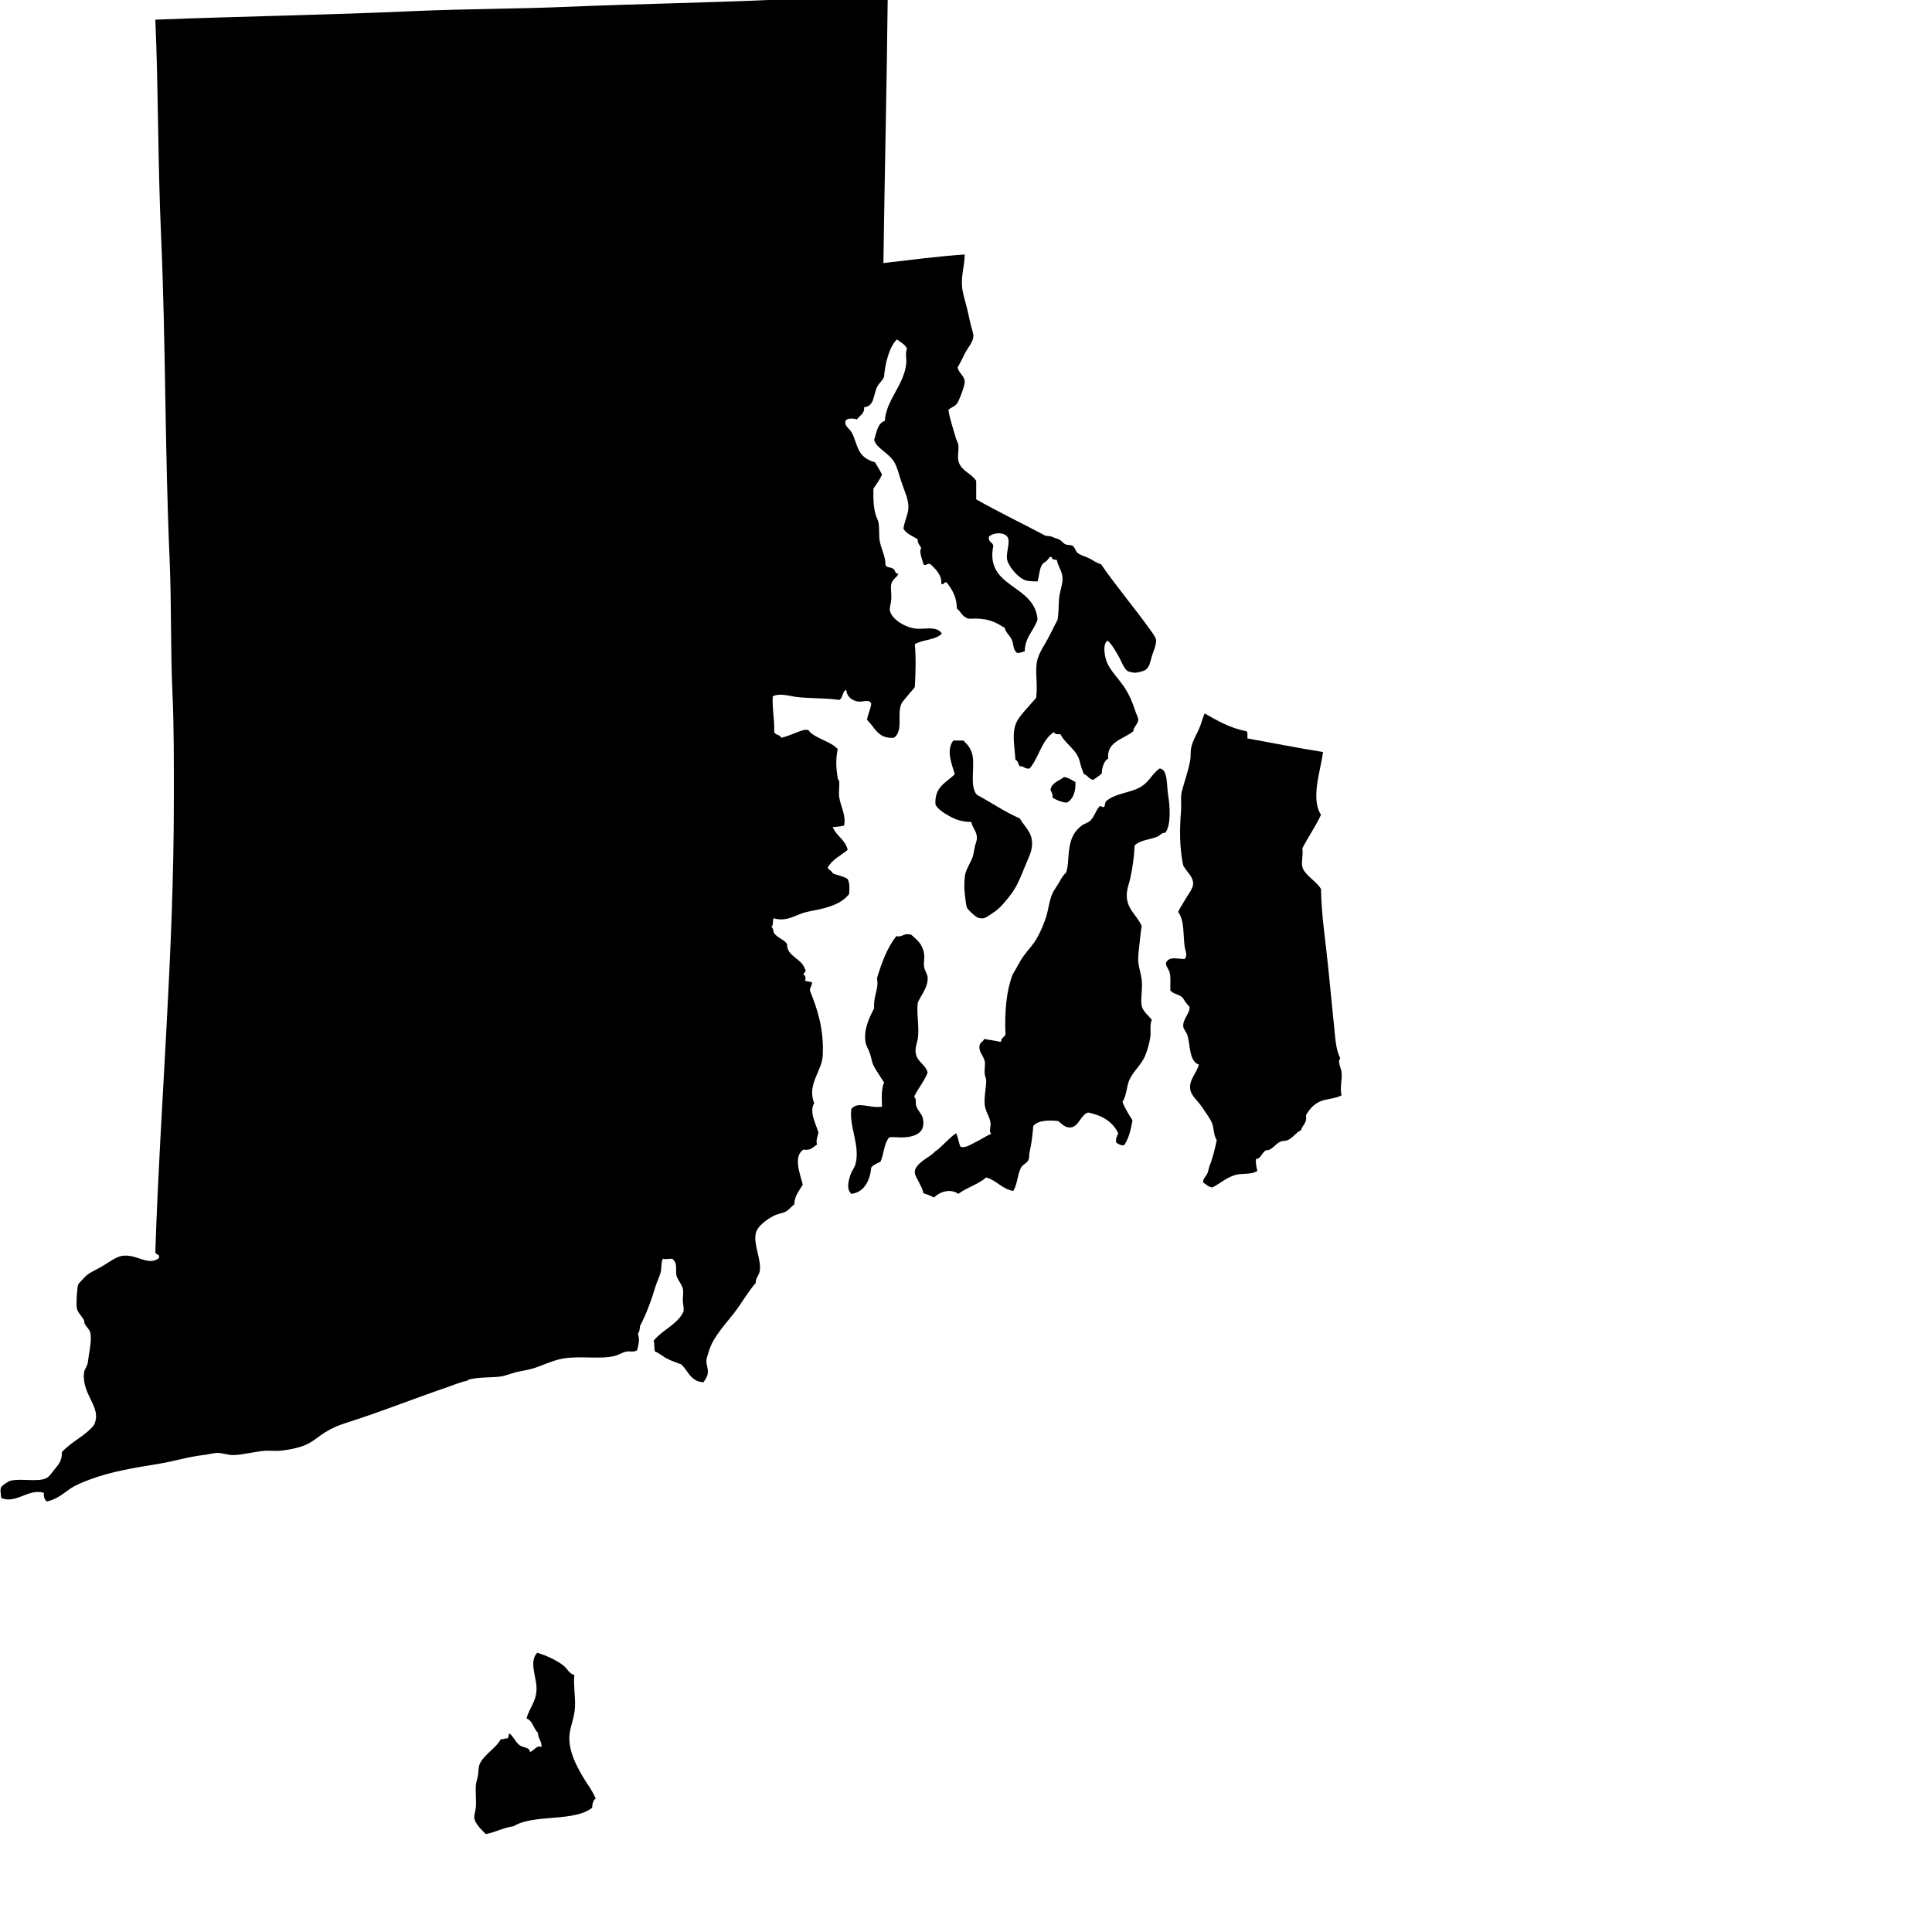 <svg
	xmlns="http://www.w3.org/2000/svg"
	viewBox="150 80 190 190"
	aria-label="Map of Rhode Island">
	<path
		id="rhode-island"
		name="Rhode Island"
		d="M237.158,79.614c-0.023,0-0.047,0-0.076,0c-3.451,0.248-7.203,0.195-10.803,0.354
		c-6.754,0.307-13.574,0.413-20.359,0.696c-5.232,0.224-10.094,0.2-15.162,0.425c-8.465,0.384-17.121,0.519-25.48,0.844
		c0.301,7.003,0.242,14.076,0.561,21.197c0.467,10.684,0.373,21.297,0.844,31.94c0.189,4.383,0.076,8.808,0.283,13.197
		c0.148,3.38,0.131,6.855,0.131,10.389c0,15.398-1.34,29.864-1.818,44.365c-0.076,0.431,0.467,0.23,0.355,0.702
		c-1.098,0.844-2.184-0.454-3.658-0.212c-0.484,0.076-1.191,0.561-1.752,0.914c-0.645,0.407-1.281,0.643-1.688,0.985
		c-0.148,0.124-0.797,0.796-0.844,0.908c-0.102,0.26-0.219,1.734-0.137,2.318c0.061,0.413,0.443,0.731,0.703,1.192
		c0.053,0.105,0.006,0.235,0.07,0.348c0.172,0.324,0.49,0.578,0.561,0.92c0.129,0.644-0.059,1.588-0.141,2.101
		c-0.055,0.307-0.084,0.685-0.137,0.915c-0.076,0.289-0.324,0.584-0.354,0.914c-0.207,2.242,1.834,3.369,0.979,5.121
		c-0.855,1.085-2.248,1.634-3.156,2.672c0.035,0.892-0.359,1.222-0.771,1.753c-0.26,0.336-0.514,0.714-0.844,0.837
		c-0.855,0.337-2.438-0.035-3.439,0.213c-0.289,0.076-0.85,0.501-0.91,0.631c-0.146,0.307-0.012,0.649,0,1.057
		c1.477,0.643,2.65-0.968,4.207-0.496c-0.059,0.242,0.041,0.708,0.283,0.844c0.984-0.194,1.693-0.838,2.313-1.263
		c0.59-0.396,1.311-0.66,1.971-0.914c1.977-0.743,4.313-1.139,6.809-1.54c1.469-0.242,2.783-0.672,4.283-0.844
		c0.471-0.047,1.02-0.212,1.404-0.212c0.465-0.006,1.025,0.218,1.545,0.212c0.908-0.006,2.041-0.336,3.162-0.425
		c0.479-0.029,0.955,0.042,1.398,0c0.902-0.07,1.906-0.295,2.531-0.561c0.725-0.295,1.326-0.867,1.965-1.262
		c0.719-0.442,1.379-0.714,2.24-0.979c3.223-1.021,6.479-2.33,9.553-3.375c0.725-0.242,1.398-0.549,2.1-0.696
		c0.119-0.029,0.189-0.118,0.283-0.142c0.938-0.235,1.9-0.159,3.016-0.277c0.5-0.064,1.002-0.283,1.545-0.424
		c0.537-0.143,1.121-0.207,1.617-0.354c0.984-0.289,1.928-0.79,2.949-0.985c1.752-0.318,3.705,0.101,5.197-0.277
		c0.377-0.094,0.703-0.342,1.121-0.425c0.336-0.059,0.727,0.101,1.057-0.136c0.07-0.4,0.307-0.997,0.064-1.61
		c0.16-0.177,0.189-0.472,0.213-0.772c0.637-1.181,1.15-2.644,1.539-3.936c0.148-0.472,0.377-0.885,0.49-1.333
		c0.117-0.442,0.012-0.927,0.219-1.339c0.365,0.088,0.471-0.007,0.908,0c0.59,0.424,0.307,1.05,0.424,1.622
		c0.096,0.46,0.508,0.813,0.631,1.333c0.09,0.366-0.018,0.779,0,1.191c0.012,0.331,0.119,0.661,0.066,1.057
		c-0.633,1.304-2.09,1.787-2.945,2.873c0.113,0.13,0.029,0.654,0.137,1.05c0.453,0.153,0.779,0.502,1.197,0.702
		c0.438,0.219,0.896,0.39,1.404,0.566c0.66,0.649,0.926,1.693,2.17,1.752c0.219-0.324,0.373-0.524,0.426-0.908
		c0.053-0.419-0.154-0.82-0.137-1.197c0-0.207,0.125-0.566,0.207-0.844c0.213-0.708,0.438-1.098,0.773-1.611
		c0.549-0.819,1.121-1.457,1.682-2.171c0.82-1.05,1.422-2.171,2.182-3.026c-0.012-0.543,0.367-0.749,0.414-1.263
		c0.123-1.108-0.619-2.472-0.414-3.581c0.131-0.749,1.156-1.469,1.895-1.822c0.33-0.154,0.756-0.195,1.051-0.354
		c0.359-0.188,0.531-0.501,0.844-0.696c0.035-0.896,0.506-1.368,0.844-1.964c-0.254-1.003-0.98-2.773,0.07-3.446
		c0.73,0.13,0.943-0.265,1.332-0.489c-0.135-0.407,0.066-0.796,0.137-1.191c-0.26-0.873-0.932-2.029-0.42-2.879
		c-0.73-1.876,0.768-3.121,0.844-4.702c0.125-2.584-0.512-4.514-1.268-6.39c0.029-0.301,0.195-0.466,0.219-0.772
		c-0.178-0.13-0.543-0.071-0.709-0.213c0.148-0.165,0.041-0.507-0.135-0.561c0-0.235,0.365-0.307,0.135-0.561
		c-0.318-1.062-1.811-1.244-1.752-2.454c-0.301-0.454-0.961-0.619-1.262-1.056c-0.143-0.194-0.041-0.489-0.283-0.631
		c0.219-0.136,0.111-0.59,0.213-0.844c1.203,0.33,1.934-0.184,2.807-0.49c0.633-0.218,1.404-0.301,2.102-0.489
		c1.191-0.318,1.982-0.708,2.523-1.404c0.025-0.425,0.102-0.997-0.135-1.475c-0.4-0.283-0.996-0.354-1.475-0.566
		c-0.076-0.271-0.391-0.307-0.49-0.561c0.432-0.809,1.299-1.18,1.965-1.752c-0.254-1.021-1.15-1.381-1.475-2.242
		c0.207-0.006,0.814-0.035,1.121-0.147c0.205-1.038-0.359-1.899-0.484-2.809c-0.07-0.495,0.041-1.026,0-1.545
		c-0.006-0.06-0.135-0.189-0.146-0.277c-0.16-1.039-0.213-1.87,0-2.879c-0.615-0.714-1.941-0.985-2.662-1.617
		c-0.242-0.2-0.082-0.235-0.354-0.277c-0.354-0.059-0.902,0.219-1.262,0.349c-0.426,0.153-0.791,0.318-1.27,0.425
		c-0.111-0.307-0.584-0.26-0.695-0.561c0.041-1.263-0.213-2.225-0.143-3.517c0.75-0.348,1.576-0.018,2.385,0.071
		c1.355,0.159,2.807,0.082,4.146,0.289c0.395-0.171,0.271-0.85,0.697-0.985c0.059,0.673,0.529,0.997,1.055,1.121
		c0.555,0.136,1.156-0.289,1.404,0.218c-0.07,0.602-0.336,1.009-0.418,1.611c0.771,0.689,1.049,1.894,2.66,1.752
		c0.938-0.714,0.266-2.242,0.707-3.304c0.125-0.283,0.449-0.603,0.633-0.838c0.229-0.307,0.506-0.537,0.701-0.844
		c0.07-1.121,0.129-2.885,0-4.212c0.768-0.467,2.076-0.401,2.66-1.051c-0.537-0.814-1.764-0.359-2.66-0.495
		c-1.002-0.142-2.336-0.938-2.461-1.823c-0.029-0.213,0.113-0.637,0.143-1.05c0.035-0.525-0.082-1.121,0-1.481
		c0.123-0.549,0.59-0.643,0.701-1.05c-0.412,0.065-0.26-0.437-0.561-0.489c-0.199-0.16-0.631-0.071-0.707-0.354
		c0.012-0.814-0.4-1.51-0.561-2.313c-0.111-0.625-0.012-1.286-0.135-1.894c-0.055-0.266-0.213-0.514-0.283-0.773
		c-0.213-0.79-0.225-1.599-0.207-2.53c0.295-0.448,0.631-0.861,0.844-1.398c-0.23-0.407-0.449-0.82-0.703-1.198
		c-0.584-0.152-1.084-0.448-1.41-0.908c-0.389-0.561-0.506-1.333-0.844-1.971c-0.229-0.442-0.789-0.678-0.625-1.191
		c0.131-0.289,0.803-0.248,1.121-0.142c0.248-0.384,0.744-0.519,0.703-1.191c1.02-0.106,0.885-1.18,1.262-1.965
		c0.23-0.478,0.566-0.643,0.703-1.056c0.064-1.039,0.453-2.896,1.262-3.652c0.348,0.289,0.803,0.467,0.984,0.915
		c-0.188,0.407-0.018,0.997-0.07,1.469c-0.236,2.153-1.988,3.569-2.105,5.622c-0.732,0.248-0.814,1.15-1.051,1.894
		c0.26,0.803,1.299,1.192,1.895,2.036c0.377,0.542,0.572,1.48,0.844,2.247c0.289,0.85,0.689,1.658,0.625,2.454
		c-0.047,0.655-0.391,1.257-0.484,1.971c0.289,0.525,0.908,0.72,1.398,1.051c-0.006,0.406,0.213,0.59,0.354,0.843
		c-0.254,0.401,0.113,1.127,0.213,1.611c0.219,0.229,0.502-0.201,0.695,0c0.502,0.46,1.145,1.091,1.057,1.899
		c0.236,0.254,0.33-0.318,0.566-0.071c0.508,0.661,0.955,1.381,0.973,2.525c0.379,0.283,0.537,0.838,1.127,0.985
		c0.166,0.041,0.479-0.006,0.703,0c1.445,0.018,2.088,0.442,2.873,0.914c0.088,0.455,0.525,0.756,0.707,1.192
		c0.178,0.413,0.102,0.955,0.49,1.262c0.354,0.048,0.52-0.1,0.773-0.142c0.029-1.439,0.92-2.029,1.262-3.15
		c-0.307-3.51-5.197-3.038-4.354-7.232c-0.064-0.384-0.543-0.348-0.418-0.92c0.535-0.432,1.521-0.419,1.828,0.076
		c0.313,0.514-0.266,1.693,0,2.384c0.277,0.72,1.057,1.575,1.682,1.829c0.324,0.123,0.771,0.129,1.262,0.135
		c0.166-0.53,0.166-1.162,0.426-1.616c0.117-0.2,0.33-0.277,0.488-0.425c0.154-0.136,0.26-0.472,0.49-0.342
		c-0.006,0.26,0.271,0.235,0.496,0.277c0.1,0.625,0.549,1.127,0.561,1.828c0.006,0.603-0.295,1.316-0.354,2.036
		c-0.049,0.685-0.025,1.356-0.143,2.029c-0.348,0.631-0.625,1.263-0.979,1.899c-0.332,0.607-0.773,1.245-0.986,1.965
		c-0.307,1.062,0.047,2.348-0.135,3.793c-0.438,0.52-0.986,1.098-1.41,1.617c-0.402,0.489-0.68,0.926-0.768,1.681
		c-0.1,0.826,0.082,1.817,0.137,2.809c0.277,0.07,0.258,0.442,0.424,0.631c0.438-0.035,0.49,0.302,0.979,0.213
		c0.916-1.08,1.17-2.809,2.391-3.581c0.047,0.229,0.336,0.224,0.631,0.212c0.49,0.979,1.623,1.522,1.895,2.661
		c0.117,0.483,0.223,0.82,0.424,1.269c0.377,0.112,0.484,0.495,0.908,0.561c0.301-0.195,0.584-0.396,0.844-0.632
		c0-0.507,0.189-1.209,0.631-1.475c-0.193-1.646,1.547-1.911,2.455-2.667c0.064-0.472,0.473-0.726,0.496-1.12
		c0.012-0.236-0.189-0.549-0.277-0.844c-0.301-0.927-0.613-1.646-1.057-2.319c-0.631-0.967-1.527-1.764-1.828-2.737
		c-0.16-0.53-0.342-1.563,0.146-1.899c0.396,0.336,0.691,0.861,1.051,1.48c0.33,0.566,0.561,1.328,0.979,1.546
		c0.09,0.035,0.549,0.136,0.633,0.136c0.246,0.006,0.842-0.147,1.049-0.277c0.432-0.271,0.484-0.844,0.637-1.339
		c0.154-0.496,0.467-1.18,0.42-1.61c-0.023-0.242-0.324-0.649-0.561-0.979c-1.463-2.06-3.576-4.578-4.844-6.466
		c-0.406-0.112-0.727-0.354-1.121-0.561c-0.371-0.195-0.896-0.313-1.197-0.561c-0.225-0.188-0.236-0.537-0.49-0.696
		c-0.152-0.106-0.471-0.047-0.701-0.147c-0.213-0.089-0.414-0.378-0.631-0.489c-0.096-0.048-0.295-0.083-0.42-0.143
		c-0.412-0.194-0.514-0.159-0.914-0.212c-2.254-1.197-4.596-2.318-6.809-3.575c0-0.607,0-1.215,0-1.823
		c-0.436-0.69-1.369-0.938-1.688-1.758c-0.213-0.555-0.006-1.145-0.064-1.758c-0.029-0.23-0.207-0.502-0.277-0.773
		c-0.271-0.92-0.561-1.816-0.707-2.66c0.17-0.271,0.578-0.295,0.836-0.638c0.236-0.295,0.797-1.834,0.773-2.171
		c-0.029-0.584-0.637-0.879-0.695-1.41c0.295-0.495,0.494-0.943,0.766-1.475c0.254-0.46,0.738-0.991,0.773-1.54
		c0.023-0.324-0.17-0.813-0.277-1.262c-0.094-0.413-0.188-0.861-0.283-1.269c-0.176-0.814-0.52-1.711-0.561-2.525
		c-0.053-1.032,0.248-1.917,0.277-3.021c-2.76,0.188-5.35,0.543-8,0.844c0.119-8.537,0.336-17.676,0.426-26.254
		C237.254,79.614,237.199,79.614,237.158,79.614z"/>
	<path
		d="M264.674,174.663c-0.053,0.342,0.248,0.607,0.355,0.985
		c0.129,0.501,0.047,1.079,0.064,1.752c0.277,0.349,0.803,0.378,1.121,0.632c0.164,0.129,0.234,0.336,0.354,0.489
		c0.135,0.183,0.248,0.33,0.418,0.495c0.043,0.632-0.66,1.198-0.625,1.895c0.012,0.301,0.33,0.607,0.42,0.914
		c0.289,0.991,0.158,2.543,1.121,2.873c-0.254,0.915-0.998,1.487-0.844,2.46c0.094,0.608,0.754,1.115,1.127,1.682
		c0.313,0.472,0.783,1.098,0.984,1.546c0.254,0.59,0.135,1.162,0.49,1.752c-0.184,0.896-0.438,1.876-0.709,2.525
		c-0.082,0.229-0.117,0.501-0.205,0.714c-0.137,0.318-0.479,0.572-0.42,0.908c0.277,0.188,0.49,0.448,0.908,0.489
		c0.773-0.377,1.486-1.079,2.455-1.268c0.66-0.118,1.363,0.006,1.965-0.343c-0.078-0.365-0.184-0.702-0.131-1.197
		c0.443,0.047,0.578-0.626,0.975-0.844c0.59,0.035,0.879-0.596,1.41-0.844c0.211-0.095,0.482-0.053,0.701-0.142
		c0.543-0.212,0.844-0.778,1.334-0.979c0.129-0.524,0.625-0.69,0.488-1.475c0.35-0.607,0.721-1.032,1.334-1.333
		c0.637-0.313,1.51-0.266,2.172-0.632c-0.195-0.761,0.082-1.533,0-2.241c-0.049-0.52-0.426-0.974-0.131-1.41
		c-0.389-0.726-0.467-1.729-0.566-2.731c-0.207-2.018-0.418-4.177-0.631-6.325c-0.266-2.607-0.648-4.961-0.697-7.58
		c-0.377-0.702-1.633-1.393-1.834-2.172c-0.123-0.519,0.1-1.067,0-1.828c0.578-1.133,1.293-2.13,1.834-3.298
		c-1.043-1.617-0.018-4.39,0.201-6.177c-2.531-0.396-4.955-0.892-7.434-1.334c-0.023-0.242,0.053-0.572-0.076-0.702
		c-1.705-0.33-2.955-1.091-4.135-1.758c-0.178,0.431-0.254,0.708-0.42,1.197c-0.283,0.779-0.779,1.458-0.914,2.248
		c-0.07,0.366-0.012,0.749-0.076,1.121c-0.184,1.085-0.584,2.124-0.844,3.156c-0.125,0.543-0.012,1.216-0.066,1.829
		c-0.135,1.781-0.17,3.569,0.213,5.397c0.342,0.632,1.004,1.115,0.98,1.829c-0.018,0.425-0.455,0.979-0.703,1.398
		c-0.289,0.489-0.584,0.943-0.773,1.345c0.615,0.832,0.484,2.153,0.633,3.363c0.059,0.454,0.342,0.914,0,1.269
		C265.678,174.298,265.023,174.032,264.674,174.663z"/>
	<path
		d="M242.002,159.147c0.184,0.33,0.555,0.625,0.908,0.844
		c0.756,0.466,1.445,0.838,2.602,0.844c0.154,0.631,0.549,0.914,0.561,1.545c0.006,0.307-0.141,0.584-0.211,0.915
		c-0.072,0.348-0.102,0.666-0.207,0.979c-0.189,0.536-0.549,1.044-0.709,1.61c-0.1,0.39-0.152,1.232-0.07,1.964
		c0.059,0.49,0.107,1.109,0.213,1.41c0.076,0.201,0.861,0.915,1.057,0.979c0.625,0.219,0.844-0.035,1.332-0.348
		c0.832-0.531,1.092-0.879,1.752-1.688c0.732-0.885,1.092-1.823,1.547-2.944c0.236-0.584,0.537-1.191,0.637-1.616
		c0.371-1.657-0.572-2.177-1.127-3.156c-1.516-0.661-2.791-1.558-4.213-2.318c-0.725-0.826-0.223-2.537-0.418-3.794
		c-0.119-0.755-0.531-1.174-0.914-1.545c-0.324,0-0.656,0-0.986,0c-0.725,0.926-0.188,2.212,0.143,3.304
		C243.088,156.964,241.855,157.365,242.002,159.147z"/>
	<path
		d="M264.043,155.572c-0.713,0.495-1.002,1.263-1.758,1.752
		c-1.045,0.679-2.549,0.632-3.51,1.475c-0.119,0.136-0.078,0.431-0.207,0.561c-0.213,0.054-0.207-0.124-0.424-0.07
		c-0.408,0.425-0.455,0.943-0.91,1.404c-0.229,0.235-0.578,0.289-0.844,0.489c-0.824,0.637-1.121,1.327-1.268,2.531
		c-0.094,0.838-0.064,1.445-0.277,2.105c-0.295,0.254-0.502,0.62-0.701,0.979c-0.207,0.366-0.479,0.714-0.633,1.05
		c-0.33,0.727-0.395,1.582-0.631,2.325c-0.23,0.702-0.549,1.463-0.914,2.101c-0.365,0.648-0.855,1.132-1.262,1.687
		c-0.438,0.596-0.721,1.239-1.127,1.894c-0.604,1.6-0.791,3.605-0.697,5.895c-0.047,0.165-0.236,0.194-0.277,0.354
		c-0.201,0.012-0.035,0.401-0.283,0.348c-0.482-0.117-1.031-0.183-1.545-0.277c-0.012,0.195-0.354,0.325-0.42,0.561
		c-0.188,0.649,0.361,1.063,0.484,1.623c0.076,0.318-0.041,0.749,0,1.257c0.023,0.235,0.154,0.466,0.148,0.702
		c-0.012,0.66-0.219,1.593-0.148,2.318c0.082,0.695,0.49,1.197,0.566,1.752c0.064,0.501-0.189,0.797,0.07,1.127
		c-0.418,0.147-0.85,0.46-1.332,0.702c-0.584,0.283-1.234,0.749-1.688,0.554c-0.184-0.4-0.225-0.943-0.426-1.327
		c-0.785,0.525-1.32,1.292-2.1,1.823c-0.295,0.336-0.744,0.549-1.121,0.844c-0.383,0.295-0.82,0.666-0.844,1.121
		c-0.018,0.342,0.271,0.737,0.42,1.056c0.164,0.349,0.348,0.619,0.424,1.056c0.371,0.112,0.721,0.26,1.051,0.419
		c0.566-0.566,1.604-0.914,2.389-0.354c0.82-0.626,1.965-0.933,2.738-1.616c1.037,0.295,1.539,1.127,2.66,1.333
		c0.453-0.761,0.383-1.581,0.773-2.313c0.152-0.277,0.553-0.413,0.707-0.702c0.117-0.23,0.064-0.531,0.135-0.844
		c0.178-0.797,0.277-1.575,0.355-2.525c0.453-0.613,1.676-0.578,2.453-0.495c0.391,0.324,0.715,0.667,1.197,0.631
		c0.832-0.047,1.027-1.286,1.754-1.469c1.379,0.283,2.412,0.908,2.949,2.035c-0.1,0.277-0.266,0.479-0.207,0.909
		c0.207,0.142,0.402,0.295,0.768,0.289c0.471-0.626,0.678-1.528,0.844-2.461c-0.354-0.59-0.738-1.139-0.986-1.828
		c0.402-0.626,0.396-1.41,0.633-2.035c0.359-0.933,1.227-1.57,1.609-2.525c0.219-0.537,0.408-1.197,0.496-1.823
		c0.082-0.555-0.088-1.015,0.141-1.688c-0.271-0.354-0.867-0.819-0.984-1.339c-0.148-0.648,0.1-1.604,0-2.525
		c-0.064-0.684-0.336-1.368-0.348-1.964c-0.006-0.585,0.076-1.204,0.141-1.753c0.064-0.596,0.102-1.145,0.207-1.616
		c-0.443-1.05-1.398-1.604-1.469-2.879c-0.047-0.731,0.236-1.292,0.342-1.823c0.236-1.133,0.389-2.224,0.426-3.232
		c0.541-0.537,1.434-0.561,2.176-0.844c0.313-0.112,0.508-0.454,0.844-0.413c0.584-0.72,0.449-2.673,0.283-3.651
		C264.721,157.283,264.875,155.654,264.043,155.572z"/>
	<path
		d="M254.916,158.935c0.656-0.336,0.891-1.18,0.844-2.029
		c-0.365-0.177-0.648-0.431-1.121-0.489c-0.477,0.389-1.203,0.53-1.332,1.257c0.088,0.241,0.252,0.4,0.205,0.772
		C253.914,158.675,254.332,158.894,254.916,158.935z"/>
	<path
		d="M233.648,195.507c-0.283,0.838-0.371,1.48,0.076,1.899
		c1.334-0.147,1.859-1.445,1.959-2.596c0.225-0.266,0.572-0.407,0.908-0.561c0.361-0.814,0.307-1.699,0.844-2.39
		c0.391-0.082,0.82,0.018,1.334,0c1.393-0.053,2.324-0.555,1.965-1.965c-0.072-0.318-0.484-0.672-0.625-1.12
		c-0.113-0.349,0.059-0.679-0.213-0.915c0.395-0.838,0.99-1.492,1.332-2.383c-0.188-0.738-0.908-0.997-1.119-1.688
		c-0.195-0.632,0.064-1.15,0.135-1.546c0.201-1.104-0.117-2.425,0-3.581c0.195-0.631,1.033-1.48,0.984-2.531
		c-0.012-0.301-0.295-0.672-0.348-1.05c-0.07-0.431,0.059-0.873,0-1.263c-0.164-1.026-0.742-1.416-1.268-1.894
		c-0.803-0.206-0.803,0.277-1.469,0.142c-0.891,1.127-1.434,2.596-1.9,4.142c0.219,1.056-0.371,1.676-0.277,2.944
		c-0.484,0.949-1.057,2.082-0.844,3.368c0.047,0.295,0.289,0.679,0.42,1.056c0.141,0.401,0.199,0.879,0.354,1.192
		c0.207,0.437,0.543,0.873,0.768,1.269c0.105,0.171,0.182,0.253,0.283,0.418c-0.303,0.62-0.225,1.646-0.207,2.384
		c-1.252,0.188-2.365-0.584-3.016,0.219c-0.242,1.74,0.879,3.545,0.414,5.397C234.055,194.793,233.771,195.158,233.648,195.507z"/>
	<path
		d="M208.58,256.868c-0.365-0.861-0.914-1.521-1.326-2.248
		c-0.572-1.009-1.27-2.271-1.264-3.723c0.006-0.984,0.52-1.894,0.561-3.091c0.037-0.985-0.164-1.994-0.07-3.086
		c-0.496-0.106-0.689-0.619-1.057-0.914c-0.689-0.543-1.74-1.015-2.596-1.269c-0.873,0.956,0.018,2.454-0.07,3.729
		c-0.07,1.145-0.725,1.746-0.979,2.737c0.625,0.213,0.672,1.009,1.127,1.398c-0.006,0.59,0.383,0.784,0.348,1.41
		c-0.496-0.23-0.732,0.377-1.121,0.483c-0.1-0.495-0.66-0.407-0.99-0.631c-0.438-0.289-0.627-0.891-1.045-1.186
		c-0.119,0.117-0.035,0.43-0.213,0.489c-0.271-0.035-0.342,0.124-0.637,0.07c-0.438,0.88-1.752,1.575-2.1,2.525
		c-0.107,0.277-0.078,0.685-0.143,1.056c-0.064,0.337-0.189,0.685-0.213,0.979c-0.041,0.649,0.061,1.422,0,2.177
		c-0.029,0.384-0.193,0.75-0.141,1.057c0.1,0.561,0.742,1.156,1.127,1.539c0.99-0.183,1.711-0.631,2.736-0.772
		c1.959-1.221,5.971-0.39,7.723-1.823C208.244,257.458,208.311,257.081,208.58,256.868z"/>
</svg>

